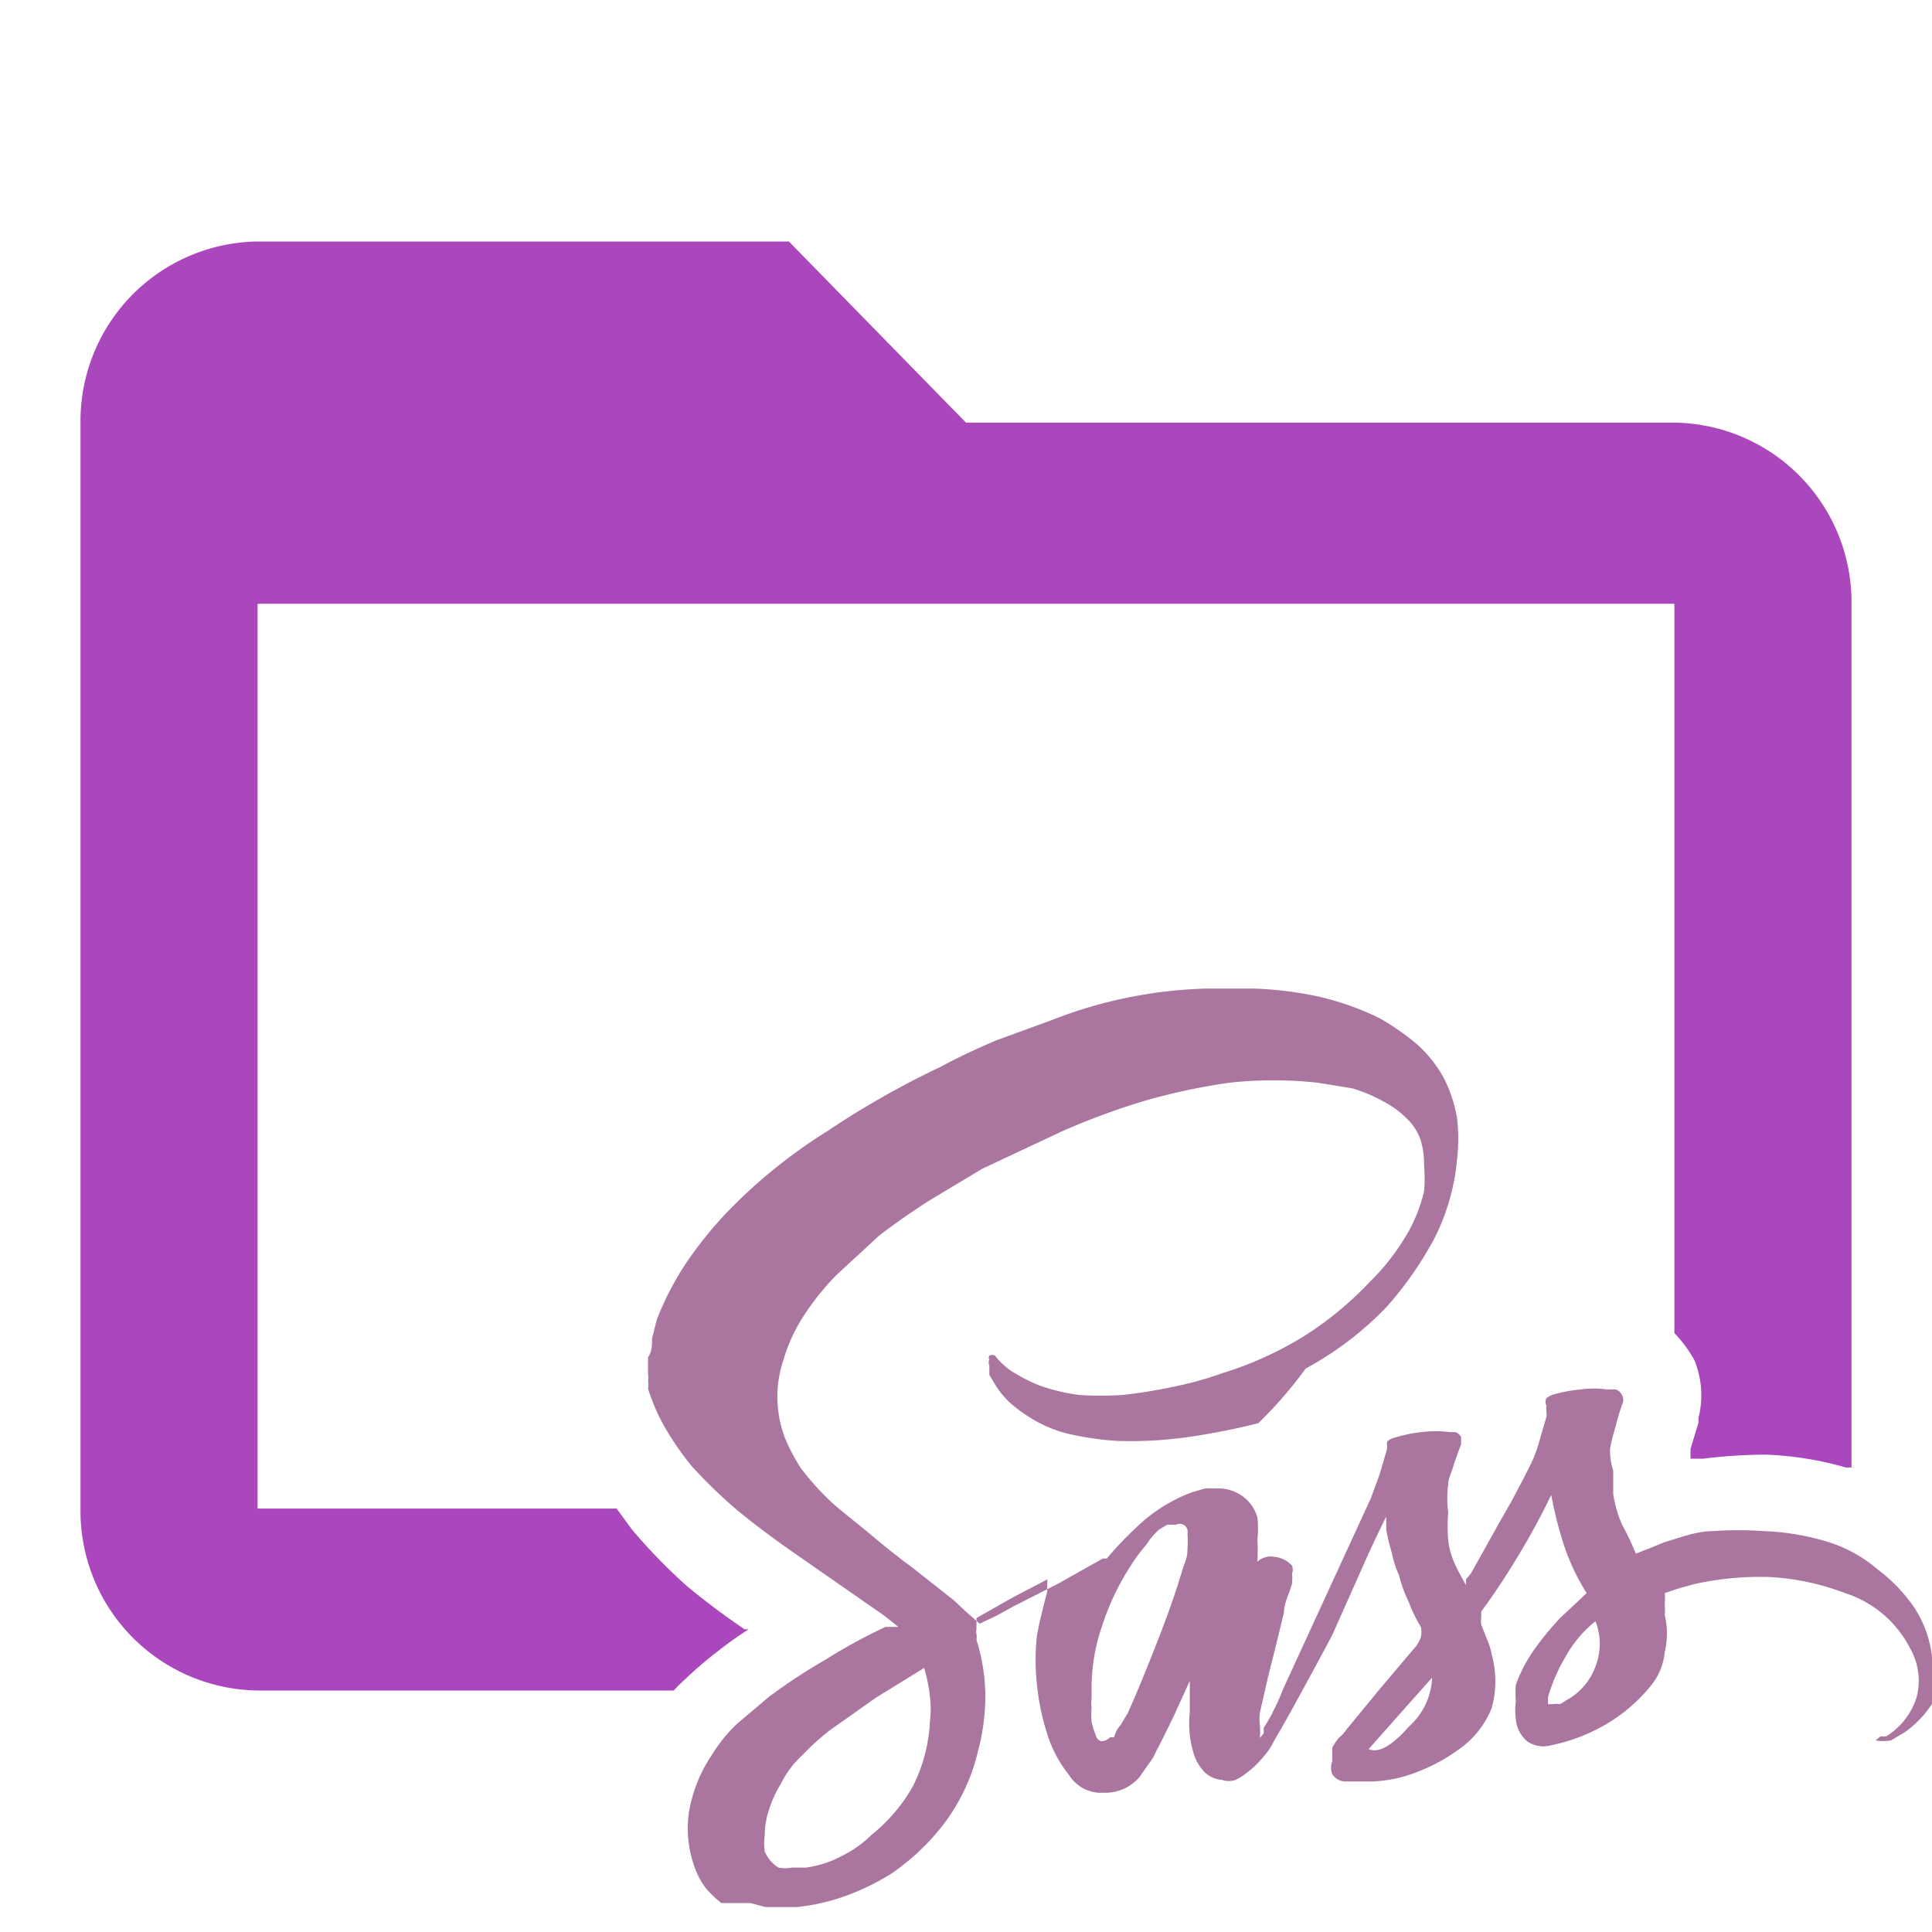 <svg data-name="Layer 1" xmlns="http://www.w3.org/2000/svg" viewBox="0 0 24 24"><path d="M19.46 21.12l-.08.05a.31.31 0 00-.1 0h-.05v-.09a2.22 2.22 0 01.23-.52 1.44 1.44 0 01.36-.42.77.77 0 010 .56.78.78 0 01-.36.42zm-2.46.61l.39-.44.4-.45a.86.86 0 01-.29.61c-.21.24-.38.33-.49.28zM14.75 19a2.19 2.19 0 010 .27c0 .09-.05.18-.07.26-.09.3-.2.6-.31.88s-.23.58-.36.87l-.09.15a.36.36 0 00-.08.15h-.05a.16.16 0 01-.1.05s-.06 0-.08-.08a1 1 0 01-.05-.16 1.16 1.16 0 010-.18.36.36 0 010-.11V21a2.36 2.36 0 01.13-.8 3.12 3.12 0 01.35-.74 1.89 1.89 0 01.2-.27.83.83 0 01.16-.19l.1-.06h.11a.1.1 0 01.14.12zm-3.2 2.42a2 2 0 01-.21.77 2.07 2.07 0 01-.51.6 1.46 1.46 0 01-.38.27 1.33 1.33 0 01-.44.14h-.17a.47.47 0 01-.17 0 .44.44 0 01-.17-.2.65.65 0 010-.2 1 1 0 01.06-.34 1.38 1.38 0 01.14-.3 1.22 1.22 0 01.27-.36 3.18 3.18 0 01.33-.3l.58-.41.6-.37a1.86 1.86 0 01.07.34 1.29 1.29 0 010 .34zM24 20.58a1.4 1.4 0 00-.22-.61 2 2 0 00-.45-.47 1.75 1.75 0 00-.67-.36 3.09 3.09 0 00-.75-.12 4.44 4.44 0 00-.63 0c-.2 0-.41.08-.61.14l-.17.07-.18.07a3 3 0 00-.17-.36 1.52 1.52 0 01-.11-.38v-.29A.86.86 0 0120 18a2.29 2.29 0 01.07-.28 2.76 2.76 0 01.08-.27.13.13 0 000-.12.14.14 0 00-.08-.07h-.11a1.13 1.13 0 00-.32 0 1.75 1.75 0 00-.33.06.23.23 0 00-.1.05.1.1 0 000 .09.41.41 0 000 .08.14.14 0 010 .06l-.09.31a1.69 1.69 0 01-.1.27c-.12.24-.24.47-.37.69l-.38.68-.06.07a.43.43 0 010 .07c-.05-.09-.1-.18-.14-.27a.89.89 0 01-.08-.29 2 2 0 010-.34 1.37 1.37 0 010-.35c0-.08.05-.16.07-.25l.09-.25v-.09a.14.14 0 00-.07-.06h-.07a1.4 1.4 0 00-.35 0 1.86 1.86 0 00-.34.07.19.19 0 00-.09.05V18l-.09.31-.11.3-1.09 2.37a2.72 2.72 0 01-.11.25 1.71 1.71 0 01-.13.23.25.25 0 000 .07l-.05.06a.86.86 0 000-.16.76.76 0 010-.15l.1-.44.11-.44.09-.37c0-.12.07-.24.1-.36a.5.5 0 000-.12.14.14 0 000-.1.33.33 0 00-.22-.11.24.24 0 00-.21.06 2.64 2.64 0 000-.28 1.24 1.24 0 000-.27.49.49 0 00-.18-.26.51.51 0 00-.3-.1h-.17l-.17.05a2 2 0 00-.58.34 4.25 4.25 0 00-.47.48h-.05l-.55.31-.57.29-.2.11-.21.1-.16-.14-.16-.15-.52-.41c-.18-.13-.35-.27-.53-.42s-.3-.24-.45-.37a3.31 3.31 0 01-.4-.44 2.32 2.32 0 01-.2-.38 1.43 1.43 0 01-.09-.42 1.41 1.41 0 01.07-.54 2.05 2.05 0 01.22-.5 3.14 3.14 0 01.45-.57l.52-.48c.21-.16.41-.3.63-.44l.65-.39 1-.47a9.25 9.25 0 011-.37 7.84 7.84 0 011.07-.23 5.05 5.05 0 011.1 0l.43.07a2 2 0 01.4.17 1.15 1.15 0 01.26.19.68.68 0 01.18.26 1 1 0 01.05.34 1.73 1.73 0 010 .32 1.94 1.94 0 01-.26.61 2.78 2.78 0 01-.41.51 4.23 4.23 0 01-.84.69 4.43 4.43 0 01-1 .45 4.37 4.37 0 01-.62.17 5.93 5.93 0 01-.63.1 4.34 4.34 0 01-.51 0 2.36 2.36 0 01-.51-.12 2.1 2.1 0 01-.3-.15.86.86 0 01-.25-.22.08.08 0 00-.07 0 .05.05 0 000 .05.08.08 0 000 .07v.12l.06.1a1.12 1.12 0 00.19.24 1.88 1.88 0 00.24.18 1.61 1.61 0 00.53.22 3.68 3.68 0 00.58.08 5.14 5.14 0 00.88-.05 8.71 8.71 0 00.86-.17 5.17 5.17 0 00.59-.68 4.07 4.07 0 001-.76 4.39 4.39 0 00.59-.84 2.68 2.68 0 00.29-1 2.17 2.17 0 000-.51 1.76 1.76 0 00-.16-.49 1.58 1.58 0 00-.34-.43 3.13 3.13 0 00-.46-.32 3.44 3.44 0 00-.76-.27 4.48 4.48 0 00-.82-.1H15a5.66 5.66 0 00-1.93.39l-.71.26c-.23.1-.45.2-.67.32a10.88 10.88 0 00-1.41.8 6.52 6.52 0 00-1.24 1 5 5 0 00-.51.63 3.68 3.68 0 00-.37.71l-.06.24c0 .08 0 .16-.05.23v.21a.2.2 0 010 .08.31.31 0 010 .1 2.45 2.45 0 00.22.5 3.76 3.76 0 00.32.46 6.11 6.11 0 00.58.56c.21.17.42.33.65.49l.56.39.59.41.09.07.1.08H11a6.79 6.79 0 00-.75.41 7.05 7.05 0 00-.7.46l-.39.33a1.84 1.84 0 00-.31.38 1.81 1.81 0 00-.29.71 1.42 1.42 0 00.09.75.91.91 0 00.13.22 1.45 1.45 0 00.18.17h.36l.19.05h.39a2.57 2.57 0 00.61-.14 3 3 0 00.57-.28 2.85 2.85 0 00.68-.66 2.42 2.42 0 00.39-.86 2.67 2.67 0 00.09-.69 2.37 2.37 0 00-.11-.69.19.19 0 000-.07.13.13 0 010-.06v-.14l.44-.25.44-.23v.08a.25.25 0 000 .07c-.05.19-.1.38-.13.56a2.79 2.79 0 000 .58 2.9 2.9 0 00.12.6 1.55 1.55 0 00.28.54.47.47 0 00.43.22.56.56 0 00.45-.2l.11-.16a.6.6 0 00.09-.15c.08-.15.15-.3.22-.44l.2-.44v.39a1.28 1.28 0 00.06.55.58.58 0 00.13.2.34.34 0 00.21.09.25.25 0 00.17 0 .67.67 0 00.14-.09 1.07 1.07 0 00.19-.18.86.86 0 00.15-.22c.13-.22.25-.44.37-.66s.24-.44.35-.65l.33-.74c.11-.25.22-.49.34-.73V19a2.46 2.46 0 00.07.29 1.31 1.31 0 00.09.28 1.61 1.61 0 00.12.33 1.77 1.77 0 00.15.31.3.3 0 010 .13.41.41 0 01-.06.11l-.44.52-.42.51a.52.52 0 01-.1.11.83.83 0 00-.08.12V21.88a.22.22 0 000 .16.2.2 0 00.15.09h.35a1.69 1.69 0 00.56-.12 2.19 2.19 0 00.5-.27 1.15 1.15 0 00.42-.52 1.26 1.26 0 000-.67.82.82 0 00-.06-.19l-.07-.18a.25.25 0 010-.08v-.08c.17-.23.32-.46.47-.71s.28-.49.4-.74a4.85 4.85 0 00.16.63 2.66 2.66 0 00.28.59l-.17.16-.16.15a3.66 3.66 0 00-.32.39 1.85 1.85 0 00-.23.44 1.55 1.55 0 000 .21.74.74 0 000 .21.4.4 0 00.14.28.35.35 0 00.3.05 2.23 2.23 0 00.68-.26 2.05 2.05 0 00.55-.47.77.77 0 00.18-.43 1 1 0 000-.46.74.74 0 000-.14.65.65 0 000-.13l.18-.06.18-.05a3.75 3.75 0 01.94-.09 3.1 3.1 0 01.94.2 1.38 1.38 0 01.81.69.81.81 0 01.08.6.88.88 0 01-.38.49h-.07l-.06.05a.58.58 0 00.19 0l.17-.1a1.3 1.3 0 00.31-.31.76.76 0 00.15-.41v-.21z" fill="#aa759f" fill-rule="evenodd"/><path d="M8.5 20.87q.21-.2.42-.36a4.44 4.44 0 01.38-.27h-.05q-.37-.25-.72-.54a7 7 0 01-.68-.7l-.19-.26H3.2V7.5h17.6v9.06a1.62 1.62 0 01.25.34 1.15 1.15 0 01.05.71v.06L21 18v.12h.16a6.49 6.49 0 01.77-.05 4.12 4.12 0 011 .16H23V7.5a2.23 2.23 0 00-2.2-2.25H12L9.8 3H3.2A2.23 2.23 0 001 5.25v13.5A2.23 2.23 0 003.2 21h5.17a1.59 1.59 0 01.13-.13z" fill="#AB47BC"/></svg>